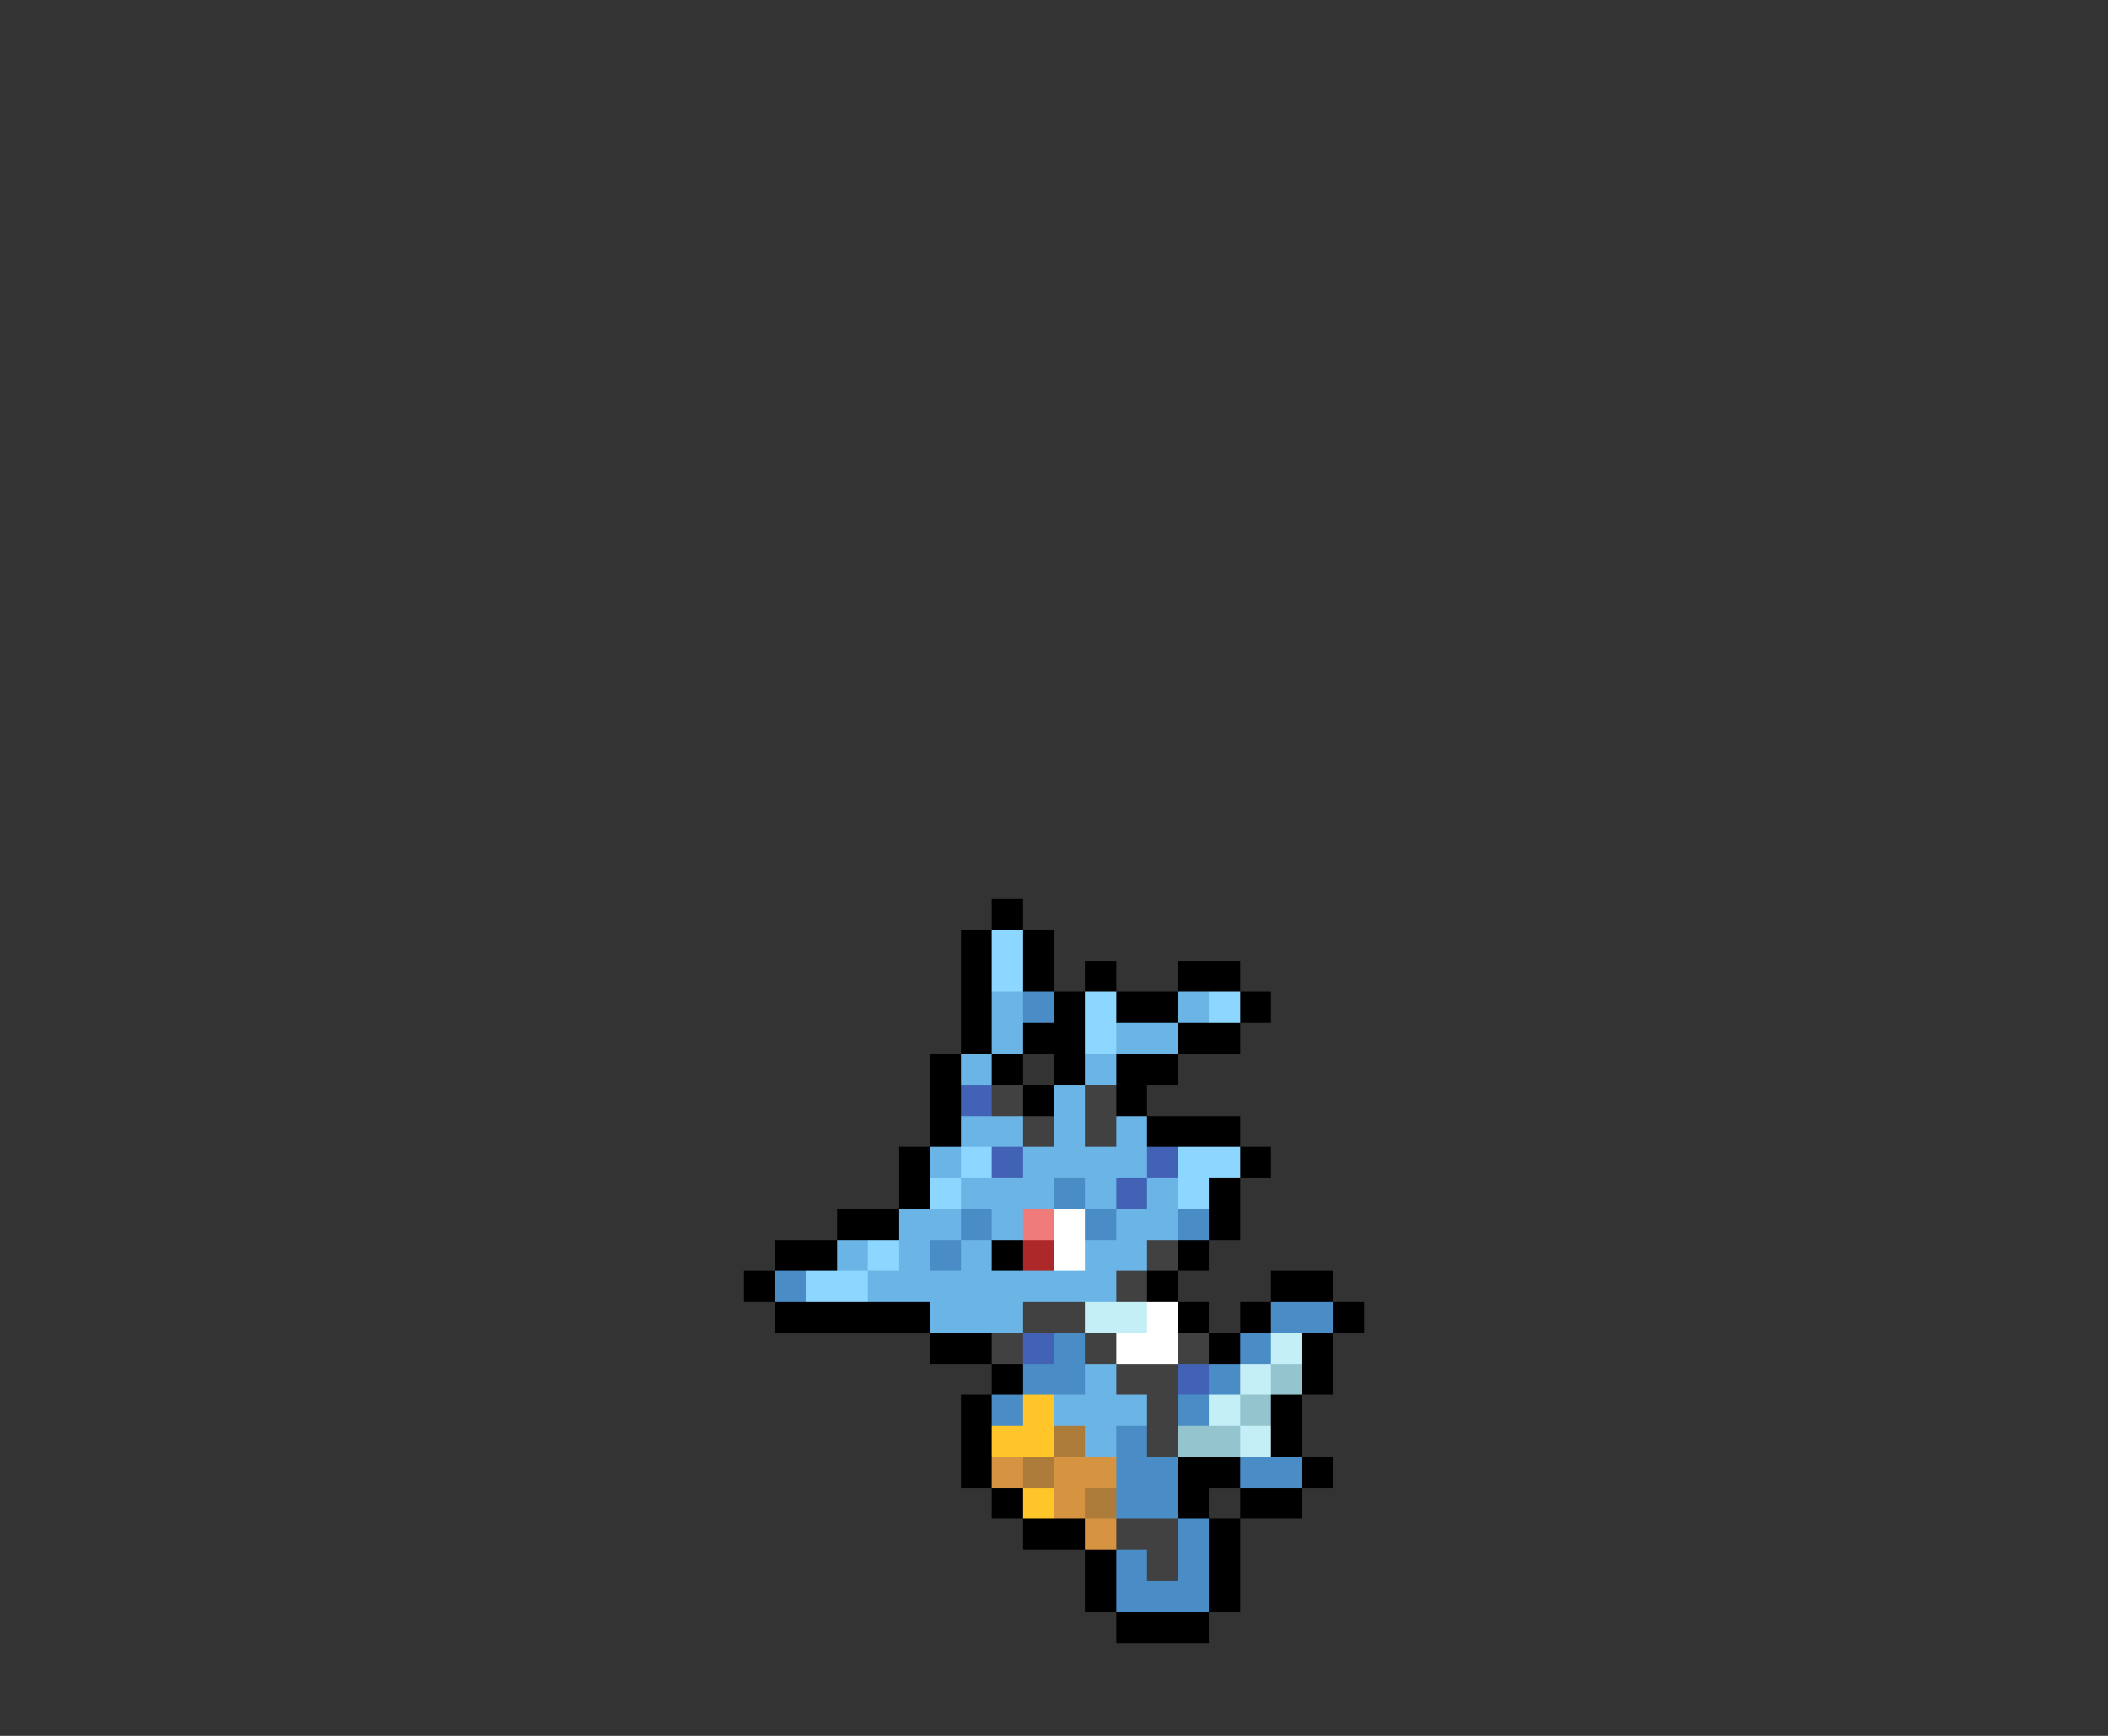 <svg xmlns="http://www.w3.org/2000/svg" viewBox="0 -0.5 68 56" shape-rendering="crispEdges">
<rect x="0" y="-0.5" width="68" height="56" fill="#333333" stroke="none"/>
<path stroke="#000000" d="M32 29h1M31 30h1M33 30h1M31 31h1M33 31h1M35 31h1M38 31h2M31 32h1M34 32h1M36 32h2M40 32h1M31 33h1M33 33h2M38 33h2M30 34h1M32 34h1M34 34h1M36 34h2M30 35h1M33 35h1M36 35h1M30 36h1M37 36h3M29 37h1M40 37h1M29 38h1M39 38h1M27 39h2M39 39h1M25 40h2M32 40h1M38 40h1M24 41h1M37 41h1M41 41h2M25 42h5M38 42h1M40 42h1M43 42h1M30 43h2M39 43h1M42 43h1M32 44h1M42 44h1M31 45h1M41 45h1M31 46h1M41 46h1M31 47h1M38 47h2M42 47h1M32 48h1M38 48h1M40 48h2M33 49h2M39 49h1M35 50h1M39 50h1M35 51h1M39 51h1M36 52h3" />
<path stroke="#8cd6ff" d="M32 30h1M32 31h1M35 32h1M39 32h1M35 33h1M31 37h1M38 37h2M30 38h1M38 38h1M28 40h1M26 41h2" />
<path stroke="#6bb5e6" d="M32 32h1M38 32h1M32 33h1M36 33h2M31 34h1M35 34h1M34 35h1M31 36h2M34 36h1M36 36h1M30 37h1M33 37h4M31 38h3M35 38h1M37 38h1M29 39h2M32 39h1M36 39h2M27 40h1M29 40h1M31 40h1M35 40h2M28 41h8M30 42h3M35 44h1M34 45h3M35 46h1" />
<path stroke="#4a8cc5" d="M33 32h1M34 38h1M31 39h1M35 39h1M38 39h1M30 40h1M25 41h1M41 42h2M34 43h1M40 43h1M33 44h2M39 44h1M32 45h1M38 45h1M36 46h1M36 47h2M40 47h2M36 48h2M38 49h1M36 50h1M38 50h1M36 51h3" />
<path stroke="#4263b5" d="M31 35h1M32 37h1M37 37h1M36 38h1M33 43h1M38 44h1" />
<path stroke="#414141" d="M32 35h1M35 35h1M33 36h1M35 36h1M37 40h1M36 41h1M33 42h2M32 43h1M35 43h1M38 43h1M36 44h2M37 45h1M37 46h1M36 49h2M37 50h1" />
<path stroke="#ef7b7b" d="M33 39h1" />
<path stroke="#ffffff" d="M34 39h1M34 40h1M37 42h1M36 43h2" />
<path stroke="#ad2929" d="M33 40h1" />
<path stroke="#c5eff7" d="M35 42h2M41 43h1M40 44h1M39 45h1M40 46h1" />
<path stroke="#94c5ce" d="M41 44h1M40 45h1M38 46h2" />
<path stroke="#ffc529" d="M33 45h1M32 46h2M33 48h1" />
<path stroke="#ad7b3a" d="M34 46h1M33 47h1M35 48h1" />
<path stroke="#d69442" d="M32 47h1M34 47h2M34 48h1M35 49h1" />
</svg>